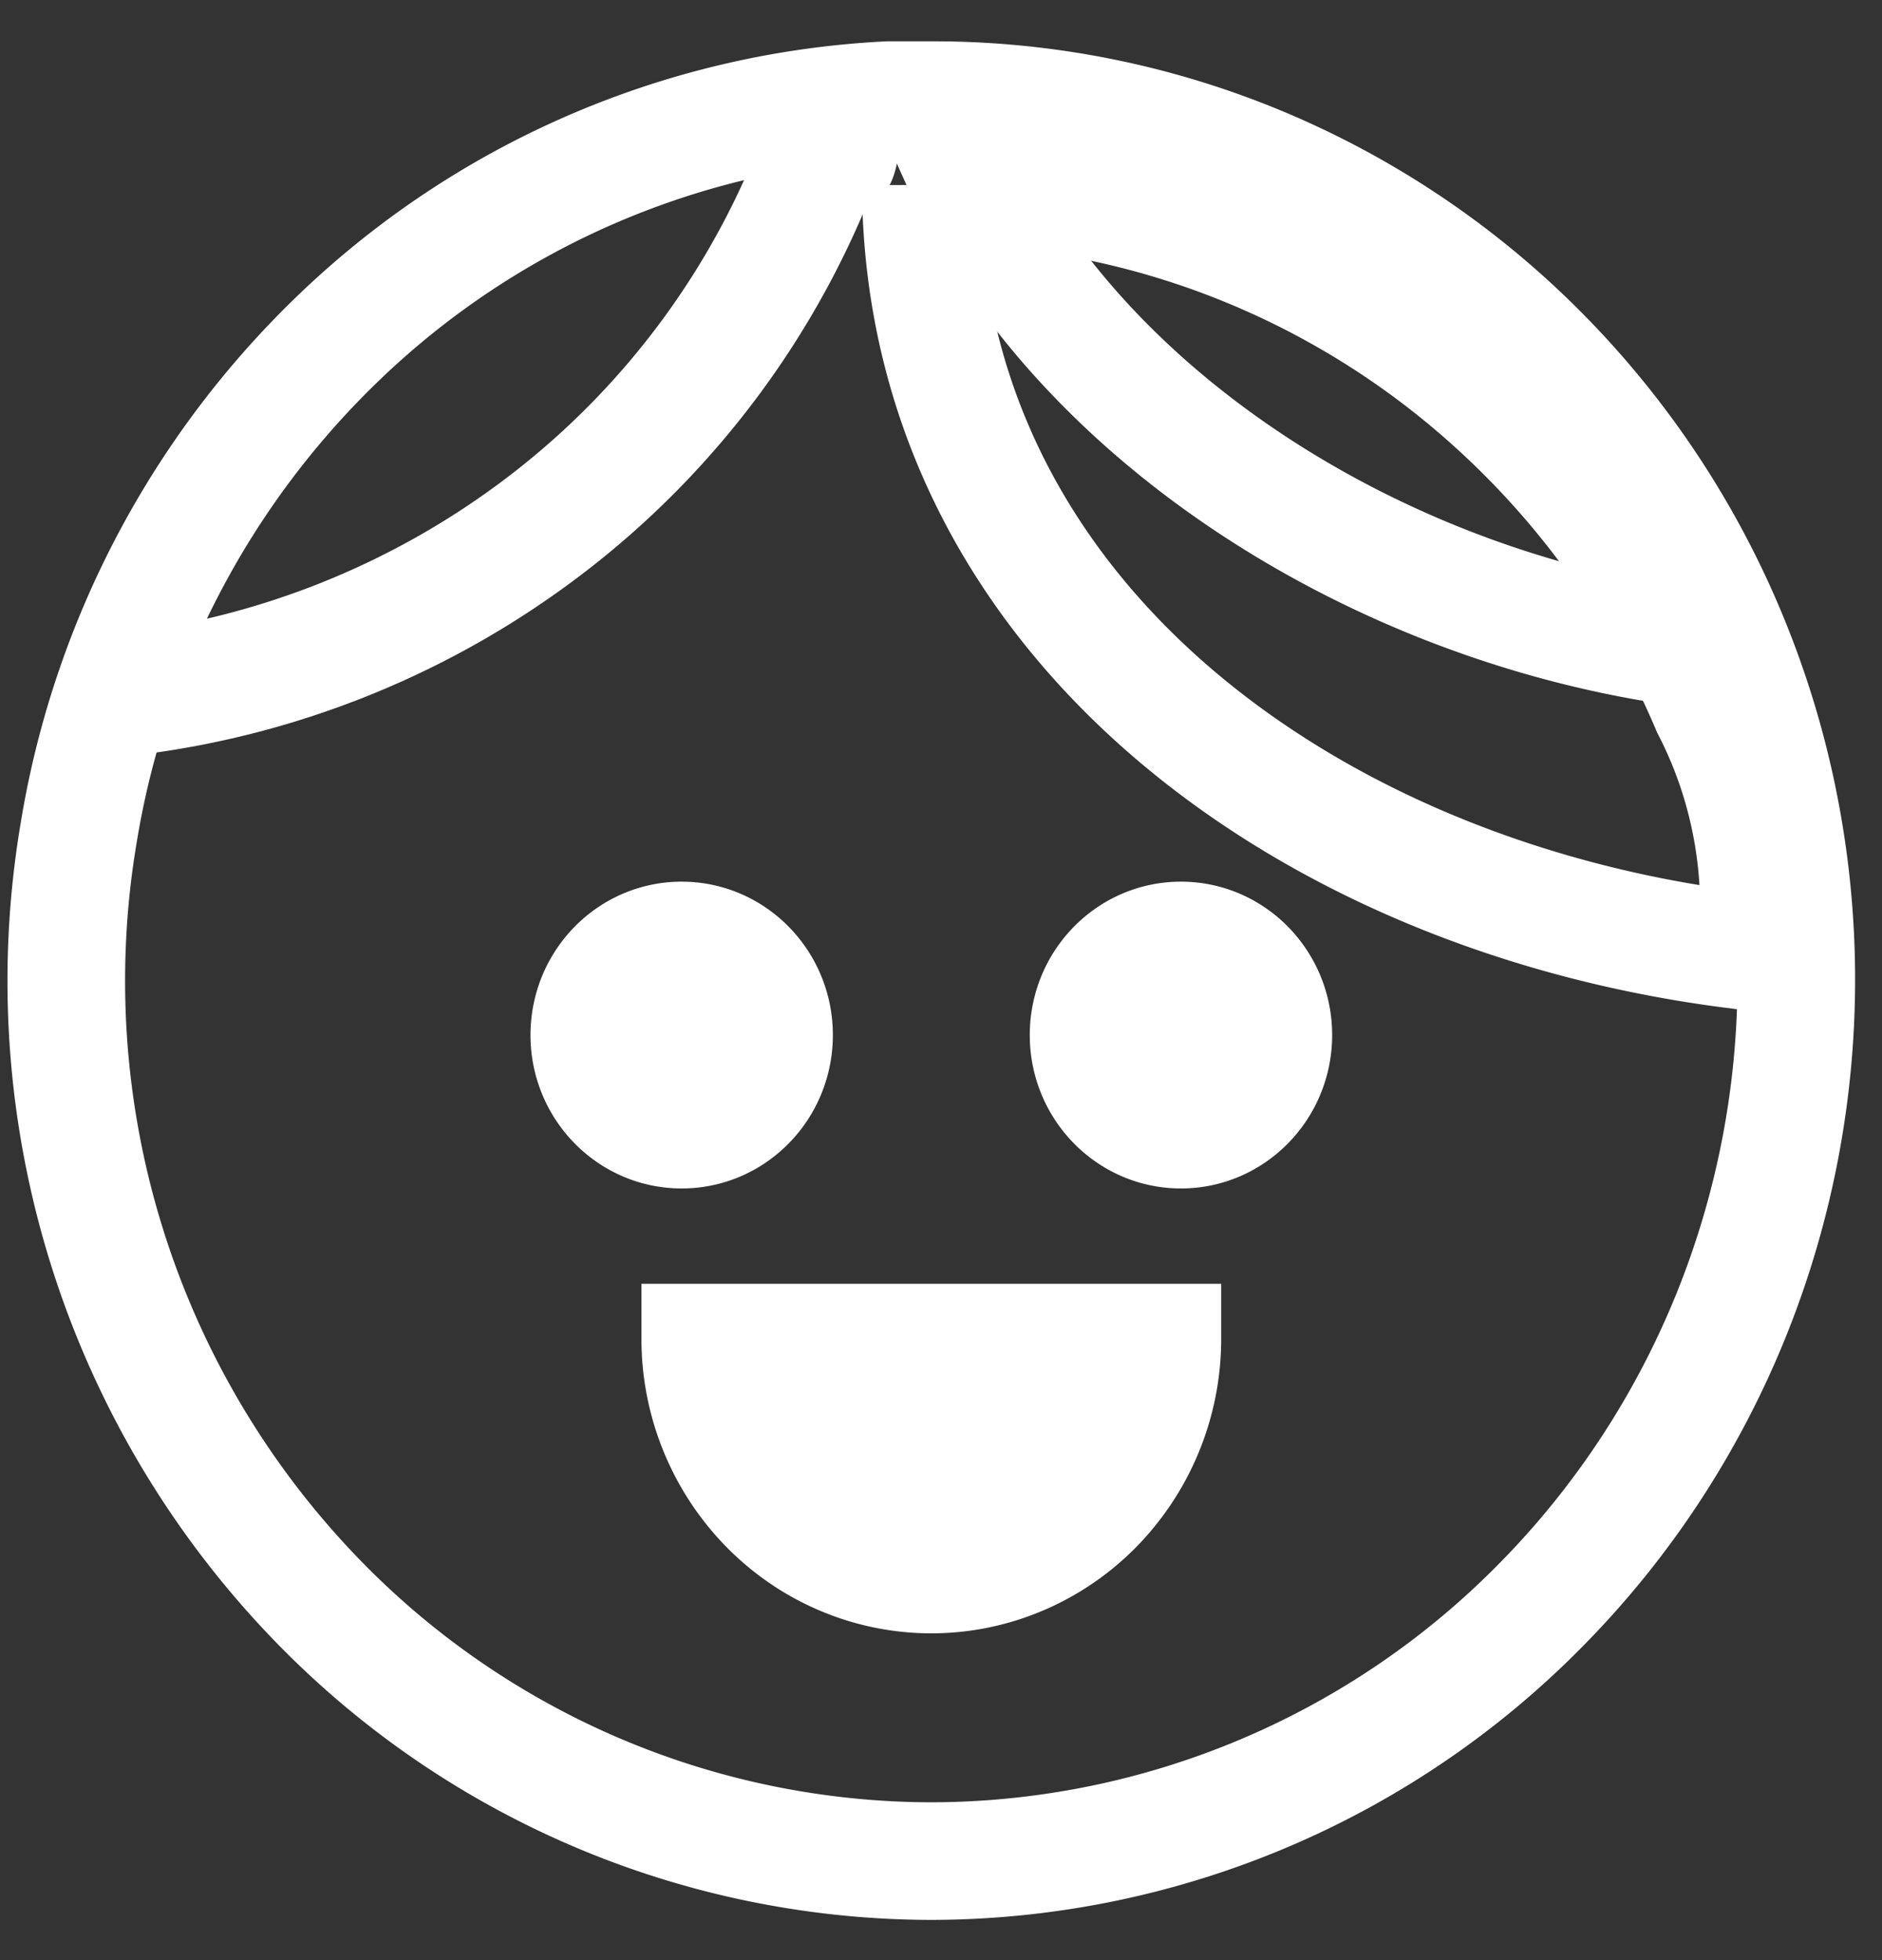 <svg xmlns:xlink="http://www.w3.org/1999/xlink" xmlns="http://www.w3.org/2000/svg" width="24" height="25" fill="none"><rect width="100%" height="100%" fill="#333333" stroke="none"/><rect id="backgroundrect" width="100%" height="100%" x="0" y="0" fill="none" stroke="none"/><g class="currentLayer" style=""><title>Layer 1</title><path d="M22.907 12.493c0 2.982-1.162 5.842-3.23 7.95a10.926 10.926 0 0 1-7.8 3.294 10.926 10.926 0 0 1-7.8-3.293 11.355 11.355 0 0 1-3.074-9.82 11.276 11.276 0 0 1 3.545-6.53 10.894 10.894 0 0 1 6.778-2.817h.537a10.823 10.823 0 0 1 4.224.842 10.992 10.992 0 0 1 3.583 2.429 11.231 11.231 0 0 1 2.395 3.644c.556 1.363.842 2.825.842 4.301z" stroke="#ffffff" stroke-width="1.5px" stroke-miterlimit="10" fill="none" id="svg_1" class="selected" stroke-opacity="1"/><path d="M10.696 1.691v.134c-.121.612 0-.533-.175 0a10.663 10.663 0 0 1-3.577 4.882 10.895 10.895 0 0 1-5.69 2.19" stroke="#ffffff" stroke-width="1.56px" stroke-miterlimit="10" fill="none" id="svg_2" class="selected" stroke-opacity="1"/><path d="M12.955 2.413l.294.039c1.863.244 3.632.978 5.133 2.13a11.022 11.022 0 0 1 3.43 4.443c.495.958.7 2.046.59 3.124l-.358-.047c-5.451-.718-10.281-4.282-10.302-9.743" stroke="#ffffff" stroke-width="1.5px" stroke-miterlimit="10" fill="none" id="svg_3" class="selected" stroke-opacity="1"/><path d="M21.985 8.322l-.222-.025c-3.996-.459-8.025-2.896-9.58-6.38.105.013.977-.13 1.081-.117 1.886.217 3.683.933 5.212 2.077a11.049 11.049 0 0 1 3.509 4.445z" stroke="#ffffff" stroke-width="1.5px" stroke-miterlimit="10" fill="none" id="svg_4" class="selected" stroke-opacity="1"/><path d="M8.693 14.658c.789 0 1.428-.652 1.428-1.457 0-.804-.64-1.456-1.428-1.456-.789 0-1.428.652-1.428 1.457 0 .804.64 1.456 1.428 1.456zM15.06 14.658c.788 0 1.428-.652 1.428-1.457 0-.804-.64-1.456-1.428-1.456-.789 0-1.428.652-1.428 1.457 0 .804.64 1.456 1.428 1.456zM15.073 17.073a3.29 3.29 0 0 1-.936 2.304c-.6.611-1.413.955-2.26.955-.848 0-1.661-.344-2.26-.955a3.29 3.29 0 0 1-.937-2.303v-.2h6.393v.2z" fill="#FFFFFF" stroke="#ffffff" id="svg_5" class="selected" stroke-opacity="1"/></g></svg>